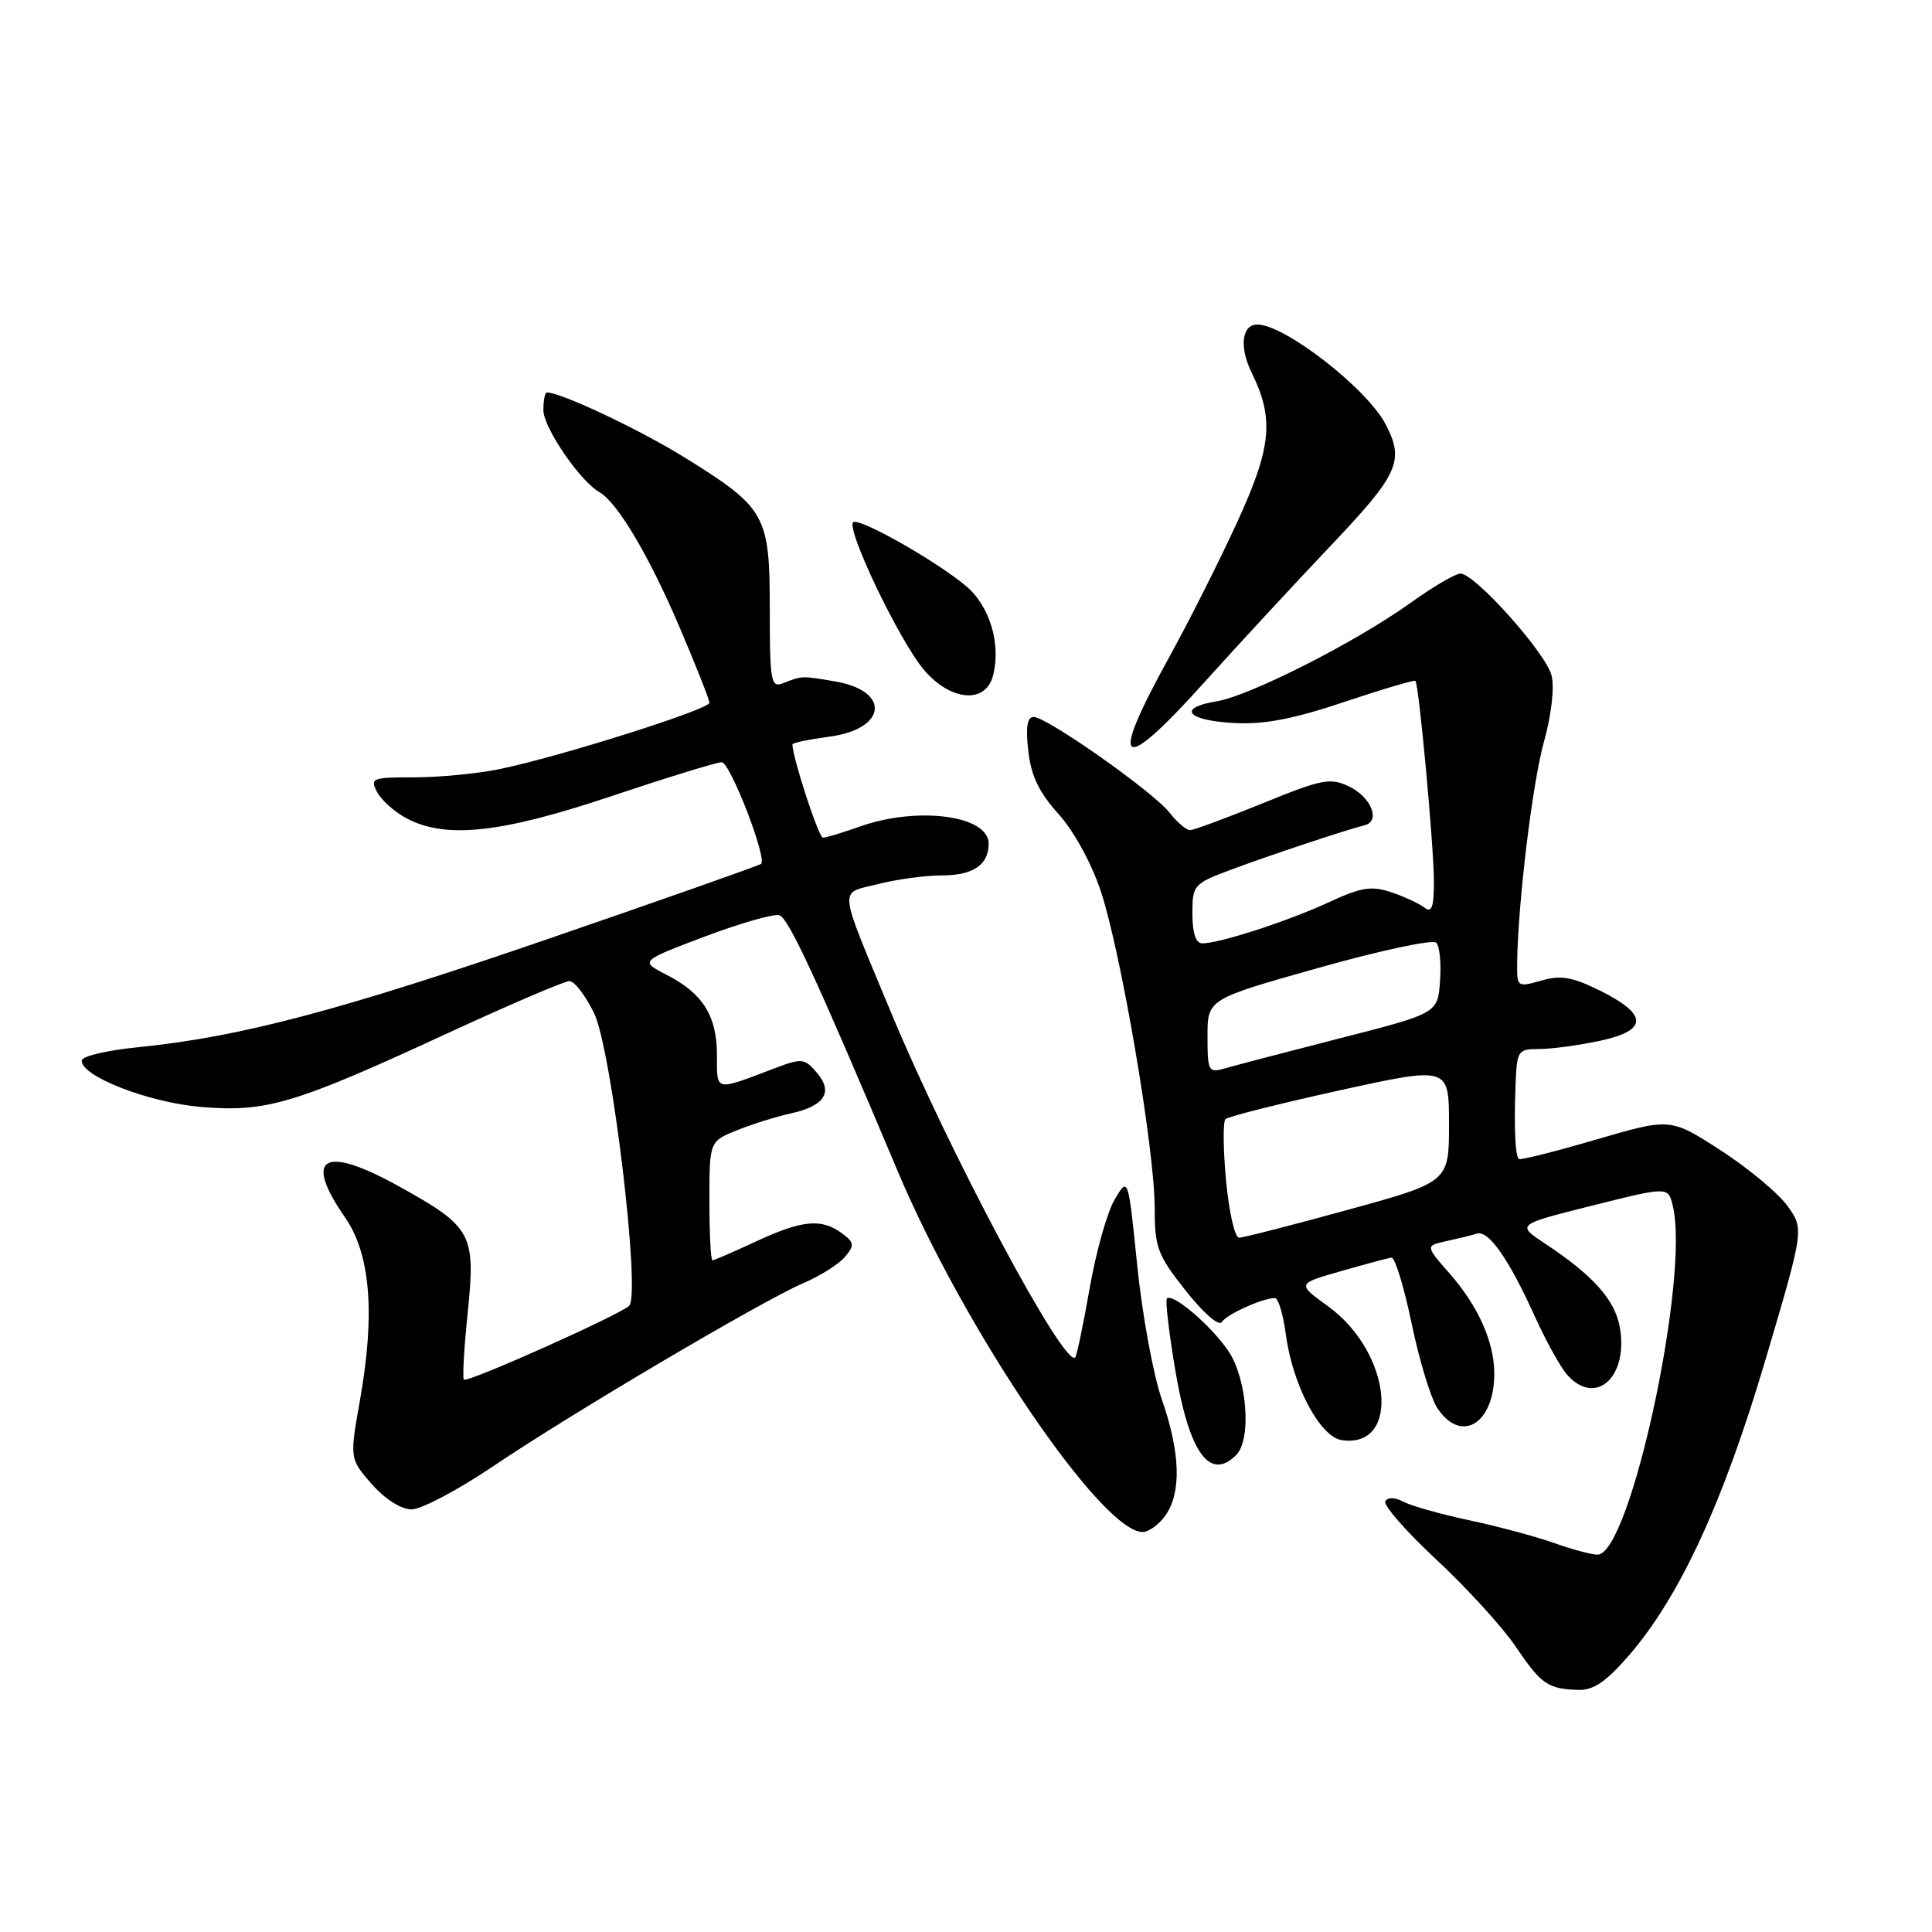 <?xml version="1.0" encoding="UTF-8" standalone="no"?>
<!DOCTYPE svg PUBLIC "-//W3C//DTD SVG 1.1//EN" "http://www.w3.org/Graphics/SVG/1.1/DTD/svg11.dtd" >
<svg xmlns="http://www.w3.org/2000/svg" xmlns:xlink="http://www.w3.org/1999/xlink" version="1.1" viewBox="0 0 256 256">
 <g >
 <path fill="currentColor"
d=" M 215.93 219.25 C 222.61 211.48 228.35 199.04 233.93 180.19 C 239.05 162.88 239.05 162.88 236.87 159.82 C 235.68 158.14 231.69 154.82 228.02 152.44 C 221.34 148.12 221.34 148.12 211.45 151.01 C 206.02 152.60 201.42 153.76 201.24 153.57 C 200.77 153.10 200.60 149.27 200.82 143.75 C 200.99 139.20 201.12 139.00 203.95 139.00 C 205.57 139.00 209.20 138.51 212.01 137.91 C 218.40 136.53 218.40 134.44 211.98 131.25 C 208.34 129.45 206.83 129.19 204.23 129.93 C 201.07 130.84 201.00 130.79 201.03 127.68 C 201.12 119.75 203.04 103.84 204.58 98.30 C 205.57 94.74 205.99 91.08 205.59 89.50 C 204.84 86.52 195.43 76.00 193.52 76.00 C 192.86 76.00 189.86 77.76 186.85 79.92 C 179.62 85.10 165.58 92.22 161.20 92.93 C 155.94 93.79 157.25 95.46 163.45 95.80 C 167.49 96.02 171.31 95.30 178.10 93.02 C 183.15 91.33 187.40 90.07 187.55 90.22 C 188.02 90.71 190.00 112.19 190.00 116.80 C 190.00 120.21 189.71 121.02 188.75 120.27 C 188.06 119.73 186.08 118.81 184.36 118.23 C 181.72 117.35 180.37 117.56 176.06 119.56 C 170.71 122.04 161.60 125.00 159.32 125.00 C 158.45 125.00 158.00 123.66 158.00 121.07 C 158.00 117.25 158.14 117.09 163.25 115.19 C 168.38 113.28 178.18 110.02 180.82 109.35 C 182.98 108.79 181.69 105.62 178.74 104.20 C 176.27 103.02 175.15 103.24 167.29 106.45 C 162.49 108.40 158.17 110.00 157.68 110.00 C 157.19 110.00 155.96 108.95 154.95 107.66 C 152.78 104.90 138.71 95.00 136.96 95.00 C 136.11 95.00 135.89 96.35 136.25 99.49 C 136.62 102.79 137.68 105.01 140.25 107.85 C 142.29 110.11 144.63 114.38 145.87 118.11 C 148.55 126.20 153.00 152.32 153.00 159.99 C 153.00 165.31 153.36 166.28 157.12 171.03 C 159.45 173.98 161.52 175.78 161.89 175.18 C 162.52 174.16 167.30 172.00 168.94 172.00 C 169.38 172.00 170.03 174.16 170.38 176.81 C 171.27 183.55 174.91 190.42 177.81 190.83 C 185.68 191.94 184.38 179.19 176.00 173.11 C 171.84 170.10 171.84 170.10 177.67 168.44 C 180.88 167.52 183.89 166.71 184.36 166.64 C 184.83 166.56 186.03 170.47 187.04 175.32 C 188.04 180.17 189.57 185.23 190.45 186.57 C 193.58 191.34 198.00 188.69 198.00 182.03 C 198.00 177.82 195.88 173.07 192.05 168.71 C 188.86 165.07 188.86 165.07 191.68 164.45 C 193.23 164.11 195.05 163.67 195.71 163.46 C 197.25 162.99 199.95 166.86 203.39 174.47 C 204.88 177.76 206.82 181.25 207.70 182.22 C 211.51 186.43 215.85 182.36 214.61 175.75 C 213.94 172.18 211.04 168.96 204.71 164.77 C 200.93 162.27 200.93 162.27 210.97 159.75 C 221.02 157.23 221.02 157.23 221.64 159.72 C 223.98 169.04 216.02 206.00 211.68 206.00 C 210.89 206.00 208.28 205.30 205.88 204.44 C 203.47 203.59 198.43 202.24 194.68 201.44 C 190.94 200.65 187.03 199.55 185.99 199.00 C 184.88 198.40 183.89 198.37 183.56 198.91 C 183.24 199.41 186.29 202.90 190.33 206.66 C 194.37 210.42 199.09 215.60 200.82 218.16 C 204.23 223.20 205.10 223.80 209.17 223.92 C 211.17 223.98 212.87 222.80 215.93 219.25 Z  M 154.44 200.78 C 156.57 197.74 156.40 192.45 153.94 185.41 C 152.81 182.16 151.35 174.19 150.69 167.70 C 149.49 155.90 149.49 155.90 147.70 158.94 C 146.71 160.60 145.22 165.91 144.38 170.73 C 143.54 175.54 142.68 179.65 142.47 179.86 C 141.03 181.30 125.72 152.60 118.00 134.00 C 110.94 117.00 111.09 118.47 116.36 117.14 C 118.85 116.51 122.62 116.00 124.74 116.00 C 128.95 116.00 131.00 114.61 131.00 111.78 C 131.00 108.06 121.64 106.81 114.00 109.50 C 111.66 110.33 109.43 111.00 109.04 111.00 C 108.48 111.00 105.00 100.34 105.00 98.64 C 105.00 98.43 107.21 97.97 109.90 97.61 C 117.53 96.60 118.04 91.54 110.64 90.29 C 106.18 89.53 106.34 89.53 103.75 90.53 C 102.15 91.16 102.00 90.31 102.00 80.74 C 102.00 68.22 101.49 67.31 90.72 60.62 C 84.76 56.92 74.34 52.00 72.46 52.00 C 72.21 52.00 72.00 53.06 72.00 54.36 C 72.00 56.65 76.87 63.77 79.42 65.21 C 81.79 66.55 85.97 73.58 89.98 82.96 C 92.19 88.13 94.00 92.70 94.00 93.12 C 94.00 94.00 74.15 100.27 66.20 101.91 C 63.29 102.51 58.21 103.00 54.92 103.00 C 49.25 103.00 48.99 103.11 49.99 104.99 C 50.58 106.08 52.37 107.66 53.98 108.49 C 59.18 111.18 66.47 110.37 81.00 105.50 C 88.38 103.03 94.96 101.00 95.63 101.00 C 96.74 101.00 101.66 113.68 100.85 114.47 C 100.66 114.66 88.04 119.11 72.81 124.35 C 45.04 133.91 31.77 137.42 18.22 138.77 C 14.22 139.17 10.90 139.95 10.84 140.50 C 10.63 142.57 19.65 146.09 26.67 146.68 C 35.31 147.40 39.02 146.29 59.37 136.88 C 67.56 133.10 74.79 130.00 75.45 130.00 C 76.11 130.00 77.58 131.91 78.72 134.25 C 81.04 139.01 84.93 171.48 83.37 173.02 C 82.13 174.23 61.93 183.26 61.47 182.81 C 61.26 182.60 61.49 178.62 61.97 173.96 C 63.05 163.47 62.56 162.57 52.87 157.20 C 42.90 151.67 40.13 153.25 45.71 161.30 C 49.08 166.16 49.73 174.01 47.72 185.40 C 46.32 193.29 46.32 193.29 49.26 196.65 C 51.02 198.65 53.15 200.00 54.54 200.00 C 55.82 200.00 60.61 197.47 65.19 194.39 C 75.59 187.36 101.01 172.35 106.45 170.02 C 108.69 169.06 111.18 167.49 111.98 166.53 C 113.26 164.98 113.20 164.62 111.52 163.39 C 108.82 161.41 106.26 161.67 100.15 164.51 C 97.21 165.88 94.62 167.00 94.40 167.00 C 94.18 167.00 94.00 163.45 94.00 159.11 C 94.00 151.22 94.00 151.22 97.75 149.73 C 99.81 148.91 102.93 147.94 104.68 147.56 C 109.24 146.57 110.45 144.76 108.27 142.18 C 106.59 140.20 106.30 140.17 102.50 141.61 C 94.65 144.59 95.00 144.68 95.00 139.84 C 95.00 134.61 93.14 131.63 88.33 129.17 C 84.79 127.35 84.79 127.35 93.43 124.08 C 98.19 122.29 102.63 121.03 103.29 121.28 C 104.54 121.76 108.24 129.77 118.96 155.21 C 127.84 176.28 145.98 203.00 151.40 203.00 C 152.22 203.00 153.59 202.00 154.44 200.78 Z  M 163.80 192.80 C 165.87 190.73 165.25 182.67 162.75 178.99 C 160.45 175.62 155.37 171.28 154.62 172.07 C 154.39 172.31 154.89 176.55 155.72 181.50 C 157.56 192.48 160.29 196.31 163.80 192.80 Z  M 159.68 90.30 C 163.98 85.52 171.44 77.46 176.25 72.39 C 185.35 62.81 186.14 61.08 183.59 56.20 C 181.11 51.46 170.22 43.00 166.59 43.00 C 164.56 43.00 164.19 45.99 165.82 49.31 C 168.86 55.48 168.51 59.21 163.95 69.15 C 161.60 74.29 157.49 82.44 154.83 87.25 C 146.79 101.82 148.42 102.84 159.68 90.30 Z  M 131.59 89.49 C 132.65 85.28 131.14 80.29 128.00 77.65 C 124.13 74.40 114.21 68.75 113.10 69.17 C 111.87 69.63 119.10 84.83 122.42 88.75 C 125.97 92.93 130.63 93.31 131.59 89.49 Z  M 162.46 156.46 C 162.07 152.31 162.04 148.63 162.38 148.29 C 162.72 147.95 169.52 146.24 177.50 144.48 C 192.00 141.30 192.00 141.30 192.00 148.96 C 192.00 156.62 192.00 156.62 178.59 160.31 C 171.22 162.34 164.74 164.00 164.18 164.00 C 163.62 164.00 162.85 160.60 162.46 156.46 Z  M 160.00 137.31 C 160.00 132.39 160.00 132.39 174.74 128.24 C 182.85 125.95 189.85 124.45 190.31 124.91 C 190.76 125.36 190.99 127.65 190.81 130.00 C 190.50 134.27 190.50 134.27 177.50 137.59 C 170.35 139.42 163.49 141.22 162.25 141.58 C 160.13 142.19 160.00 141.94 160.00 137.31 Z "/>
</g>
</svg>